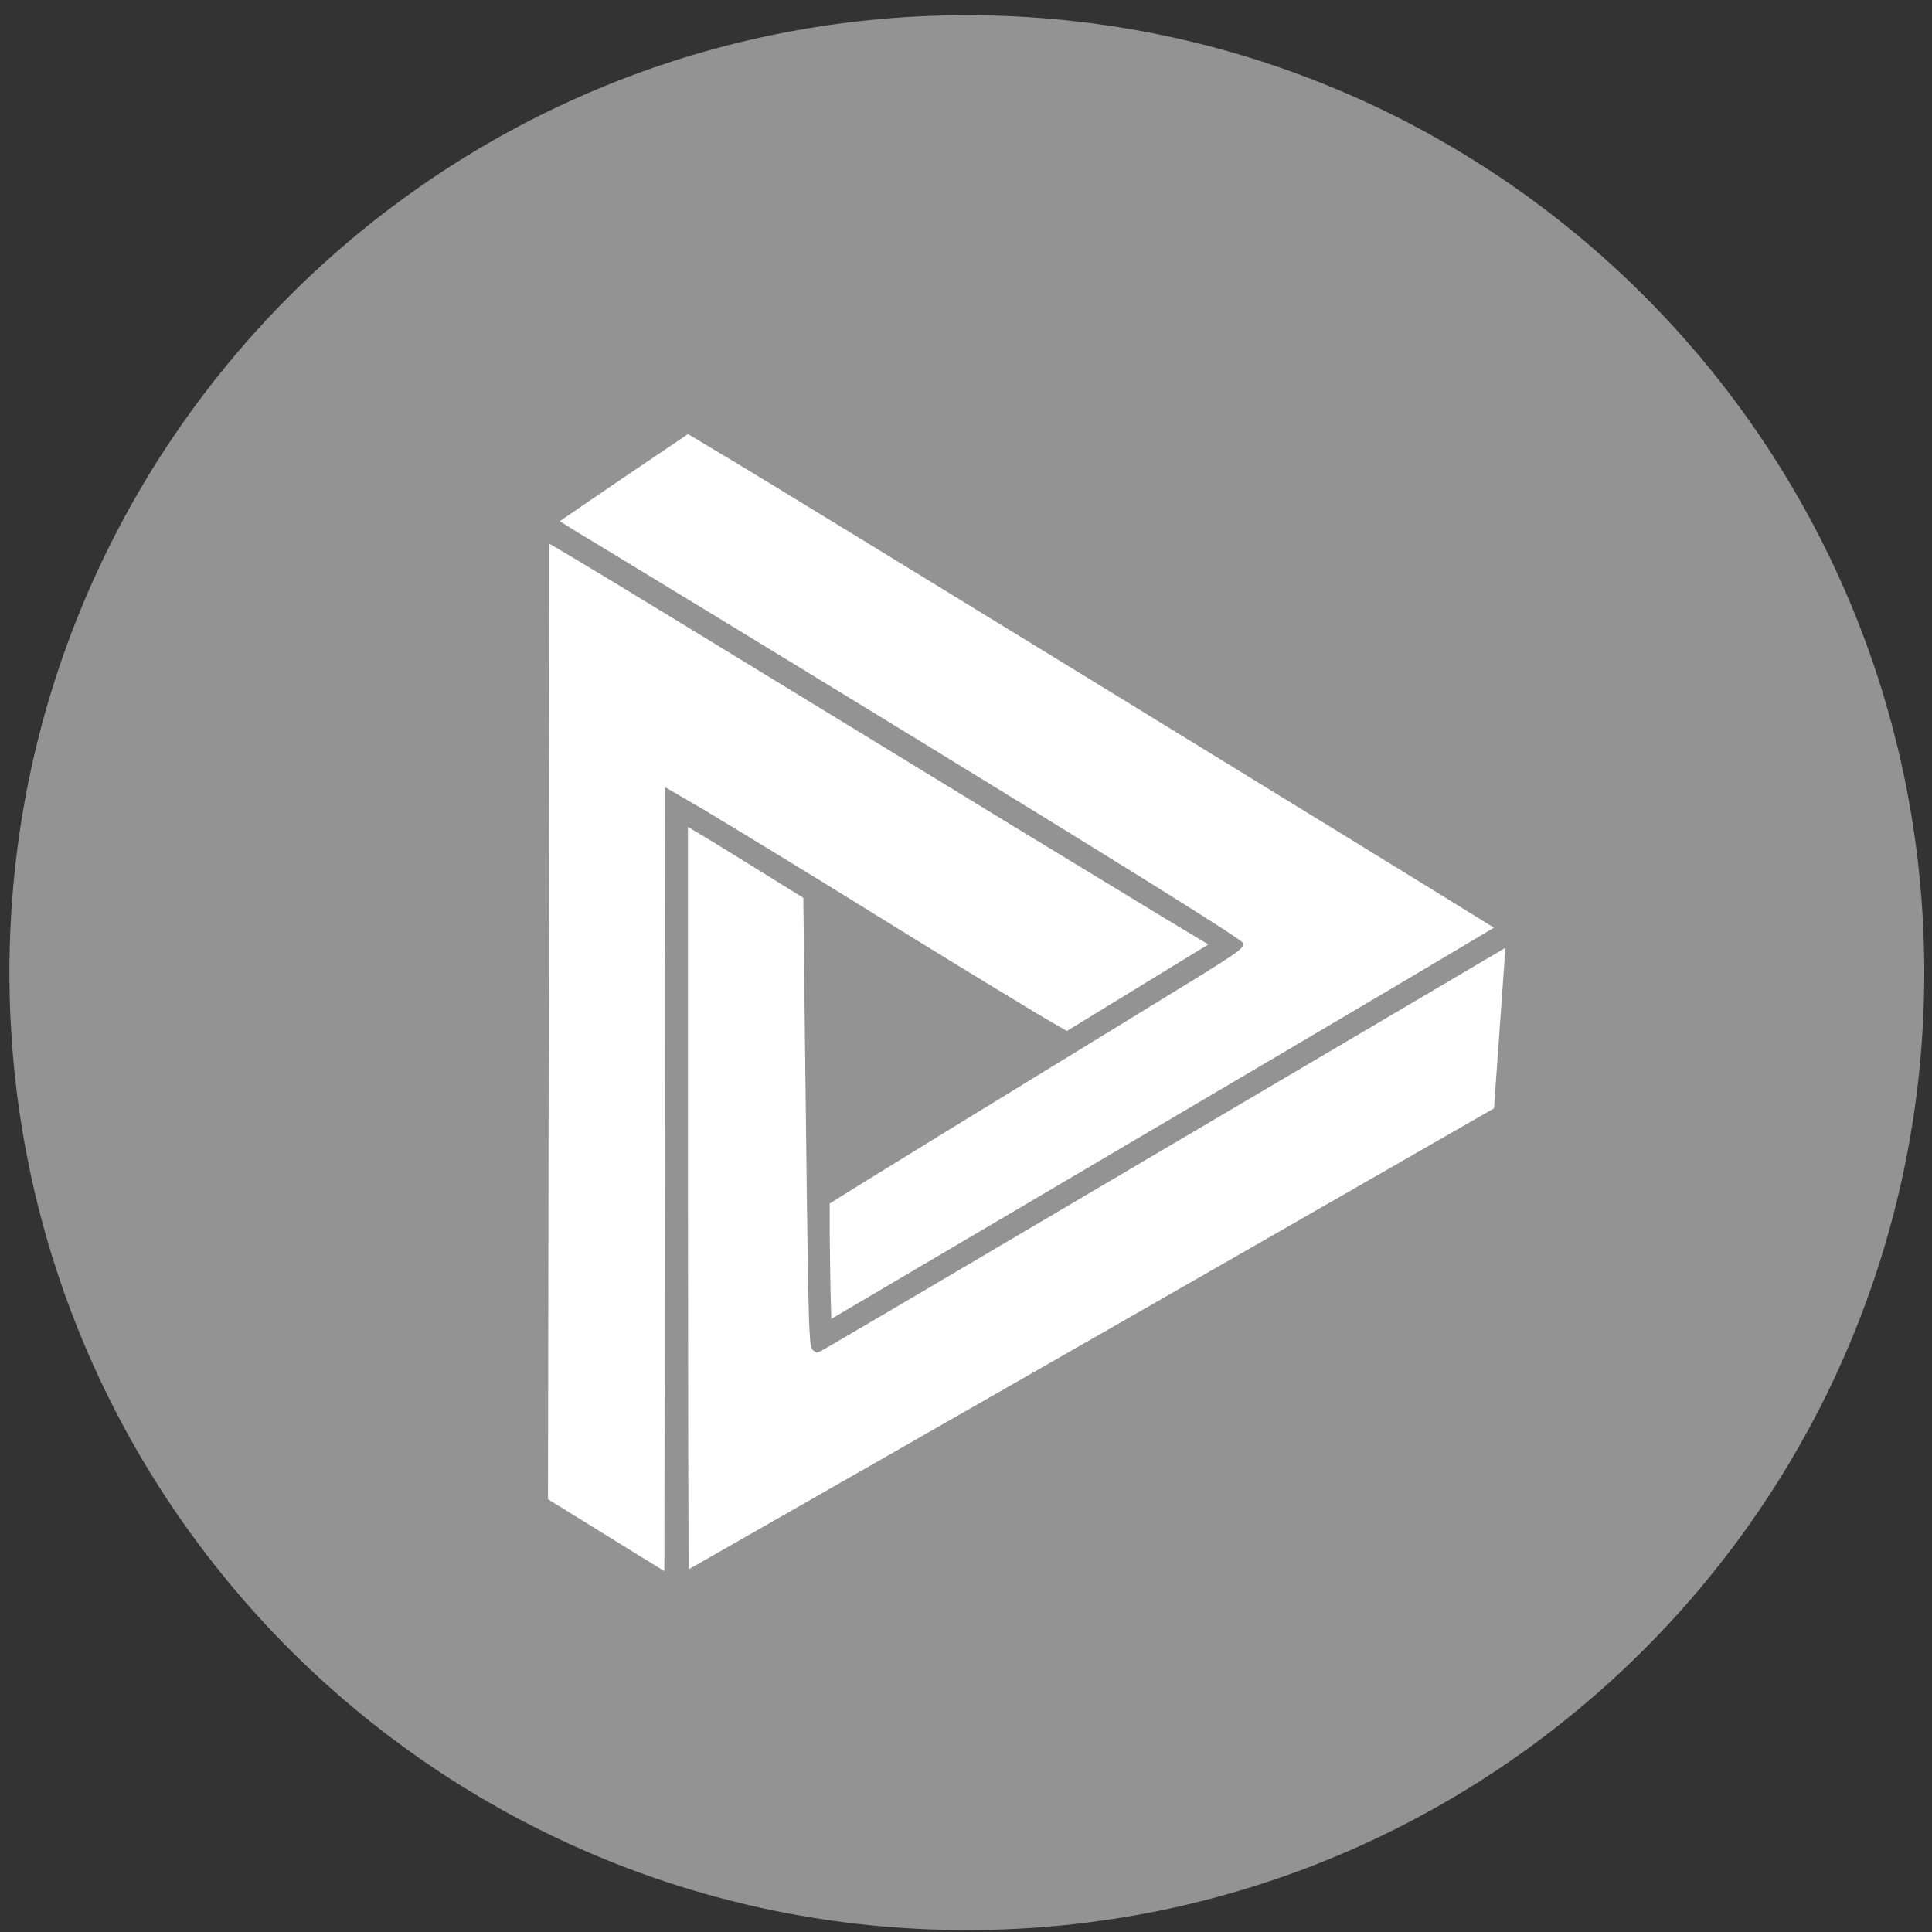 <svg width="94" height="94" viewBox="0 0 94 94" fill="none" xmlns="http://www.w3.org/2000/svg">
<rect x="0" y="0" width="94" height="94" fill="#333333" stroke="none"/>
<g clip-path="url(#clip0_342_5213)">
<path d="M47.041 93.906C72.769 93.906 93.624 73.05 93.624 47.323C93.624 21.596 72.769 0.74 47.041 0.74C21.314 0.74 0.458 21.596 0.458 47.323C0.458 73.05 21.314 93.906 47.041 93.906Z" fill="#939393"/>
<path fill-rule="evenodd" clip-rule="evenodd" d="M40.366 58.561C41.428 57.871 48.57 53.495 55.529 49.233C60.545 46.164 60.545 46.164 60.458 45.864C60.37 45.501 29.305 26.623 28.988 26.433C28.398 26.085 27.814 25.727 27.235 25.359C27.806 24.963 28.915 24.206 30.243 23.304L33.474 21.12L35.693 22.448C38.43 24.084 68.476 42.513 72.686 45.136C70.968 46.17 64.883 49.772 56.702 54.59L40.447 64.169C40.418 63.321 40.398 62.472 40.389 61.624C40.371 60.604 40.364 59.584 40.369 58.564L40.366 58.561ZM33.471 40.231C34.01 40.551 34.942 41.113 36.089 41.826L39.085 43.684L39.149 49.303C39.338 65.54 39.338 65.54 39.574 65.706L39.731 65.814L39.906 65.749C39.993 65.723 40.025 65.712 71.556 47.111L73.245 46.115L72.689 53.926L72.485 54.043C59.502 61.5 46.508 68.938 33.504 76.356C33.492 74.321 33.474 67.374 33.471 58.317V40.231ZM26.662 72.944L26.734 26.457L27.864 27.123C28.772 27.653 34.898 31.389 41.819 35.622C46.774 38.66 51.737 41.686 56.708 44.7L58.789 45.952L51.907 50.162L50.532 49.361C47.776 47.697 45.03 46.016 42.293 44.318C39.625 42.664 36.946 41.026 34.258 39.404L32.359 38.298L32.345 58.005C32.339 66.897 32.33 74.286 32.324 76.44C31.762 76.1 30.805 75.509 29.681 74.81L26.662 72.944Z" fill="white"/>
</g>
<defs>
<clipPath id="clip0_342_5213">
<rect width="93.166" height="93.166" fill="white" transform="translate(0.459 0.74)"/>
</clipPath>
</defs>
</svg>
